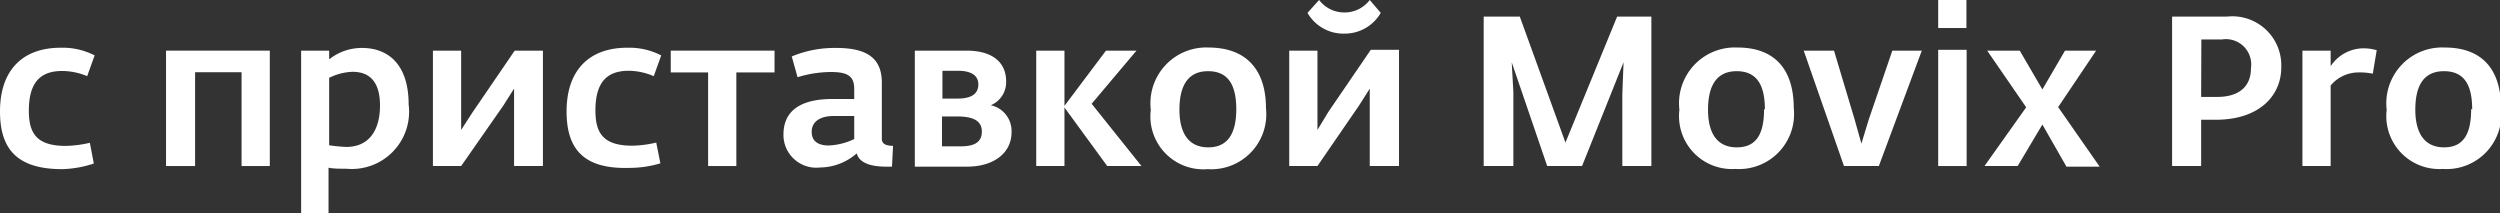 <svg xmlns="http://www.w3.org/2000/svg" viewBox="0 0 120.46 10.27"><rect x="0" y="0" width="120.46" height="10.27" fill="#333333" stroke="none"/><title>H2</title><path d="M0,5.37c0-2,1.1-3.07,2.92-3.07a3.36,3.36,0,0,1,1.64.37l-.36,1A3.14,3.14,0,0,0,3,3.42c-1,0-1.61.49-1.61,1.91,0,1.09.37,1.7,1.78,1.7a5.59,5.59,0,0,0,1.16-.15l.19,1A5.25,5.25,0,0,1,3,8.15C.84,8.15,0,7.2,0,5.37Z" style="fill:#fff"/><path d="M8,2.44h5V8H11.64V3.48H9.4V8H8Z" style="fill:#fff"/><path d="M14.51,2.44h1.35v.42a2.53,2.53,0,0,1,1.58-.55c1.29,0,2.25.82,2.25,2.72a2.76,2.76,0,0,1-3,3.1c-.35,0-.63,0-.86-.05v2.19H14.51Zm3.8,2.64c0-1-.39-1.62-1.32-1.62a2.74,2.74,0,0,0-1.13.29V7a7.42,7.42,0,0,0,.84.08C17.81,7.07,18.31,6.24,18.31,5.08Z" style="fill:#fff"/><path d="M20.86,2.44h1.36v3l0,.82.53-.82,2.05-3h1.36V8H24.77V5.09l0-.82-.52.82L22.22,8H20.86Z" style="fill:#fff"/><path d="M27.3,5.37c0-2,1.1-3.07,2.92-3.07a3.36,3.36,0,0,1,1.64.37l-.36,1a3.14,3.14,0,0,0-1.2-.26c-1,0-1.61.49-1.61,1.91,0,1.09.37,1.7,1.78,1.7a5.42,5.42,0,0,0,1.15-.15l.2,1a5.25,5.25,0,0,1-1.51.22C28.14,8.15,27.3,7.2,27.3,5.37Z" style="fill:#fff"/><path d="M34.12,3.49h-1.8V2.44h5V3.49H35.48V8H34.12Z" style="fill:#fff"/><path d="M37.75,6.49c0-1.43,1.26-1.71,2.31-1.72h1.1V4.28c0-.64-.36-.81-1.12-.81a5.54,5.54,0,0,0-1.61.25l-.28-1a5.37,5.37,0,0,1,2.14-.41c1.47,0,2.2.48,2.2,1.67V6.69c0,.27.24.33.54.34l-.05,1h-.27c-.68,0-1.29-.14-1.43-.64a2.71,2.71,0,0,1-1.77.68A1.58,1.58,0,0,1,37.75,6.49Zm3.41.21V5.59l-1,0c-.64,0-1.05.27-1.05.76s.36.66.82.66A3.15,3.15,0,0,0,41.16,6.7Z" style="fill:#fff"/><path d="M44.08,2.44h2.49c1.2,0,1.91.52,1.91,1.49a1.2,1.2,0,0,1-.74,1.14,1.27,1.27,0,0,1,1,1.3c0,1-.85,1.66-2.15,1.66H44.08Zm2.06,2.31c.64,0,1-.21,1-.68s-.39-.66-1-.66h-.73V4.75Zm.17,2.3c.59,0,1-.17,1-.71s-.45-.72-1.15-.73h-.77V7.05Z" style="fill:#fff"/><path d="M49.93,2.44h1.36V5.1l2-2.66h1.47L52.6,5,55,8H53.35L51.29,5.18V8H49.93Z" style="fill:#fff"/><path d="M55.45,5.29a2.69,2.69,0,0,1,2.8-3C60.08,2.3,61,3.39,61,5.22a2.65,2.65,0,0,1-2.81,2.93A2.55,2.55,0,0,1,55.45,5.29Zm4.12,0c0-1-.26-1.86-1.36-1.86s-1.38.9-1.38,1.86.33,1.81,1.39,1.81S59.57,6.25,59.57,5.24Z" style="fill:#fff"/><path d="M62.12,2.44h1.36v3l0,.82L64,5.4l2.05-3h1.36V8H66V5.09l0-.82-.52.82L63.48,8H62.12ZM63,.62,63.56,0a1.52,1.52,0,0,0,1.19.6A1.52,1.52,0,0,0,66,0l.53.62a2,2,0,0,1-1.73,1A2,2,0,0,1,63,.62Z" style="fill:#fff"/><path d="M71.49.8h1.74l2.2,6.07L77.92.8h1.65V8h-1.4V4.52L78.23,3h0l-2,5H74.55L72.84,3h0l.08,1.43V8H71.49Z" style="fill:#fff"/><path d="M80.92,5.29a2.69,2.69,0,0,1,2.8-3c1.83,0,2.71,1.09,2.71,2.92a2.65,2.65,0,0,1-2.81,2.93A2.55,2.55,0,0,1,80.92,5.29Zm4.12,0c0-1-.26-1.86-1.36-1.86s-1.38.9-1.38,1.86.32,1.81,1.39,1.81S85,6.25,85,5.24Z" style="fill:#fff"/><path d="M86.91,2.44h1.46l1,3.34.32,1.14.35-1.15,1.14-3.33h1.42L90.53,8H88.85Z" style="fill:#fff"/><path d="M93.39,0h1.36V1.35H93.39Zm0,2.4h1.37V8H93.39Z" style="fill:#fff"/><path d="M97.63,5.17,95.75,2.44h1.57l1.09,1.87L99.5,2.44H101L99.17,5.16l2,2.87H99.57L98.41,6,97.22,8h-1.6Z" style="fill:#fff"/><path d="M104.66.8h2.64a2.36,2.36,0,0,1,2.62,2.45c0,1.37-1.07,2.52-3.15,2.52h-.71V8h-1.4Zm1.4,3.87h.77c1.09,0,1.63-.53,1.63-1.38a1.22,1.22,0,0,0-1.39-1.39h-1Z" style="fill:#fff"/><path d="M110.94,2.44h1.36v.75a1.91,1.91,0,0,1,1.5-.86,2.25,2.25,0,0,1,.72.09l-.19,1.13a3.23,3.23,0,0,0-.72-.06,1.75,1.75,0,0,0-1.31.63V8h-1.36Z" style="fill:#fff"/><path d="M115,5.29a2.69,2.69,0,0,1,2.8-3c1.83,0,2.71,1.09,2.71,2.92a2.64,2.64,0,0,1-2.81,2.93A2.55,2.55,0,0,1,115,5.29Zm4.12,0c0-1-.25-1.86-1.36-1.86s-1.38.9-1.38,1.86.33,1.81,1.39,1.81S119.07,6.25,119.07,5.24Z" style="fill:#fff"/></svg>